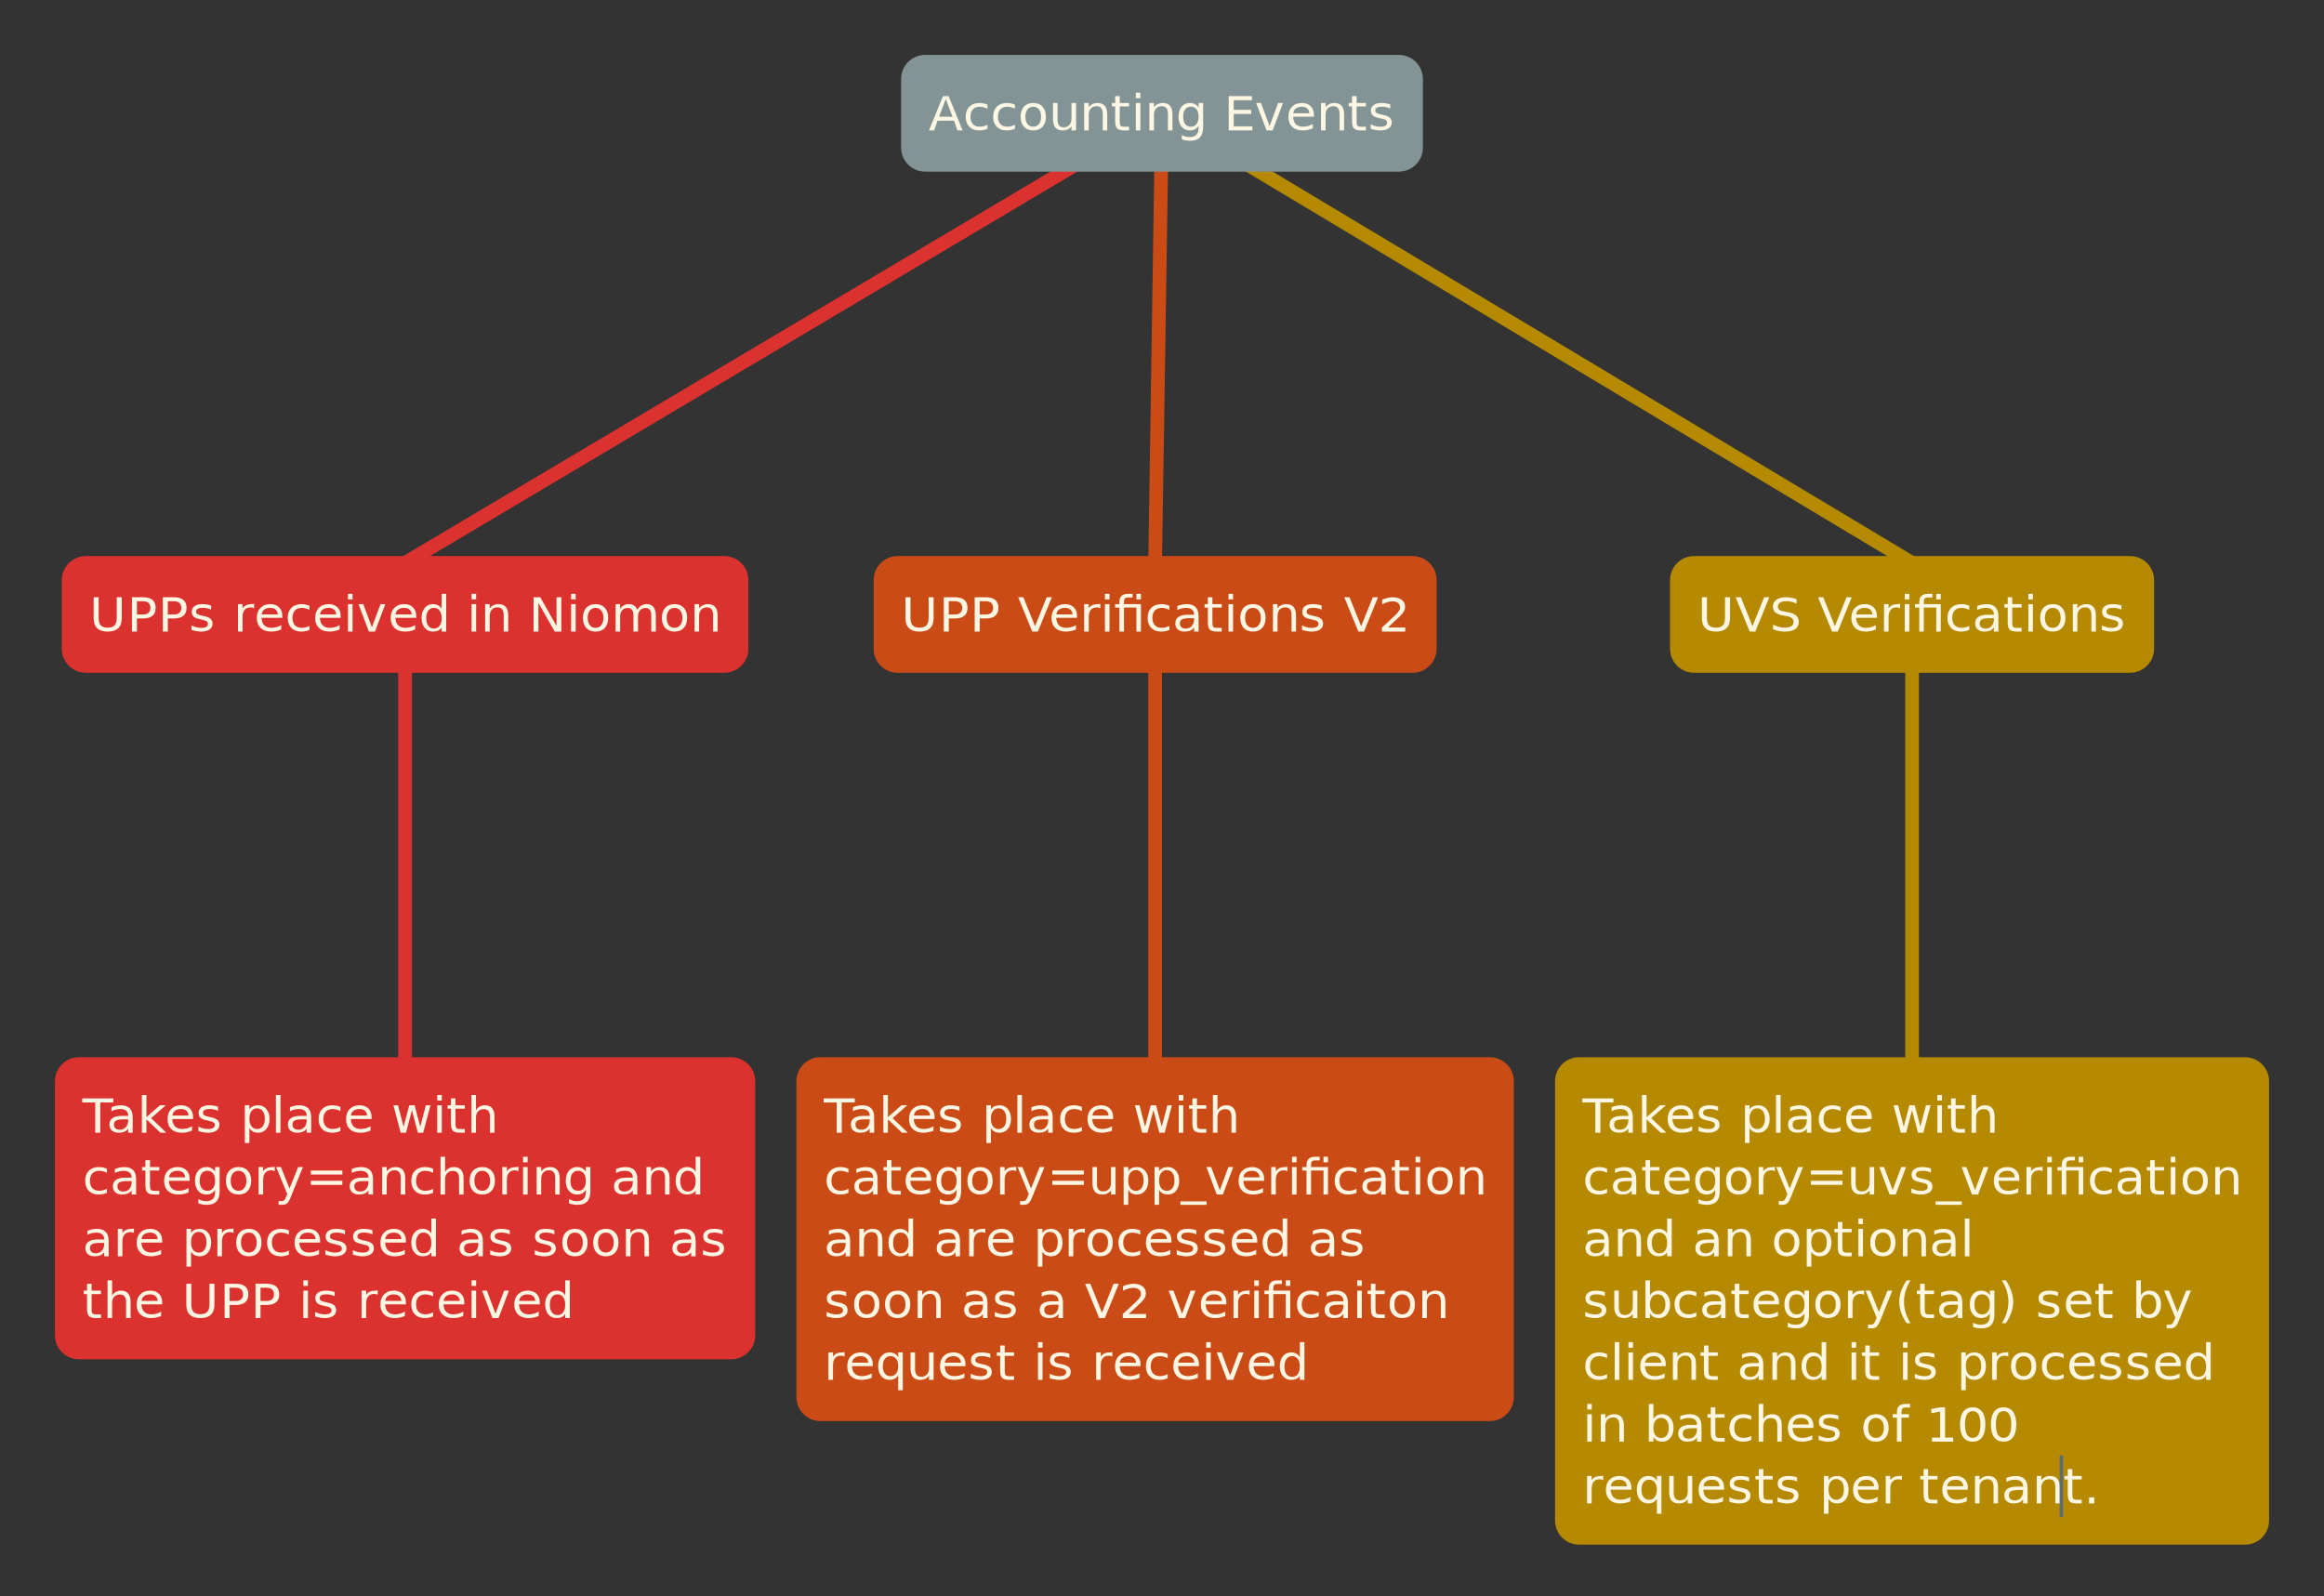 <?xml version="1.0" encoding="UTF-8"?>
<svg xmlns="http://www.w3.org/2000/svg" xmlns:xlink="http://www.w3.org/1999/xlink" width="677pt" height="465pt" viewBox="0 0 677 465" version="1.1">
<rect x="0" y="0" width="677" height="465" fill="#333333" stroke="none"/>
<defs>
<g>
<symbol overflow="visible" id="glyph0-0">
<path style="stroke:none;" d="M 0.953 2.812 L 0.953 -10.125 L 8.062 -10.125 L 8.062 2.812 Z M 1.766 2 L 7.25 2 L 7.25 -9.297 L 1.766 -9.297 Z M 1.766 2 "/>
</symbol>
<symbol overflow="visible" id="glyph0-1">
<path style="stroke:none;" d="M -0.047 -10 L 9 -10 L 9 -8.812 L 5.203 -8.812 L 5.203 0 L 3.75 0 L 3.75 -8.812 L -0.047 -8.812 Z M -0.047 -10 "/>
</symbol>
<symbol overflow="visible" id="glyph0-2">
<path style="stroke:none;" d="M 5.031 -3.906 C 3.969 -3.906 3.227 -3.785 2.812 -3.547 C 2.406 -3.316 2.203 -2.922 2.203 -2.359 C 2.203 -1.898 2.352 -1.535 2.656 -1.266 C 2.969 -1.004 3.391 -0.875 3.922 -0.875 C 4.648 -0.875 5.234 -1.125 5.672 -1.625 C 6.117 -2.133 6.344 -2.801 6.344 -3.625 L 6.344 -3.906 Z M 7.656 -4.453 L 7.656 0 L 6.344 0 L 6.344 -1.188 C 6.039 -0.781 5.664 -0.477 5.219 -0.281 C 4.77 -0.094 4.219 0 3.562 0 C 2.738 0 2.082 -0.211 1.594 -0.641 C 1.113 -1.066 0.875 -1.641 0.875 -2.359 C 0.875 -3.203 1.176 -3.836 1.781 -4.266 C 2.383 -4.691 3.285 -4.906 4.484 -4.906 L 6.344 -4.906 L 6.344 -5.031 C 6.344 -5.625 6.141 -6.082 5.734 -6.406 C 5.336 -6.738 4.781 -6.906 4.062 -6.906 C 3.602 -6.906 3.156 -6.852 2.719 -6.75 C 2.289 -6.645 1.875 -6.484 1.469 -6.266 L 1.469 -7.453 C 1.945 -7.629 2.41 -7.766 2.859 -7.859 C 3.316 -7.953 3.766 -8 4.203 -8 C 5.359 -8 6.223 -7.703 6.797 -7.109 C 7.367 -6.523 7.656 -5.641 7.656 -4.453 Z M 7.656 -4.453 "/>
</symbol>
<symbol overflow="visible" id="glyph0-3">
<path style="stroke:none;" d="M 1.328 -11 L 2.656 -11 L 2.656 -4.547 L 6.594 -8 L 8.281 -8 L 4.016 -4.25 L 8.453 0 L 6.734 0 L 2.656 -3.906 L 2.656 0 L 1.328 0 Z M 1.328 -11 "/>
</symbol>
<symbol overflow="visible" id="glyph0-4">
<path style="stroke:none;" d="M 8.25 -4.562 L 8.25 -4 L 2.188 -4 C 2.238 -3.051 2.508 -2.328 3 -1.828 C 3.488 -1.336 4.172 -1.094 5.047 -1.094 C 5.555 -1.094 6.047 -1.156 6.516 -1.281 C 6.992 -1.414 7.469 -1.613 7.938 -1.875 L 7.938 -0.609 C 7.469 -0.422 6.984 -0.27 6.484 -0.156 C 5.984 -0.051 5.477 0 4.969 0 C 3.688 0 2.672 -0.352 1.922 -1.062 C 1.18 -1.77 0.812 -2.727 0.812 -3.938 C 0.812 -5.188 1.164 -6.176 1.875 -6.906 C 2.582 -7.633 3.539 -8 4.75 -8 C 5.82 -8 6.672 -7.691 7.297 -7.078 C 7.93 -6.461 8.25 -5.625 8.25 -4.562 Z M 6.922 -5 C 6.91 -5.582 6.707 -6.047 6.312 -6.391 C 5.926 -6.734 5.406 -6.906 4.75 -6.906 C 4.02 -6.906 3.43 -6.738 2.984 -6.406 C 2.547 -6.082 2.297 -5.613 2.234 -5 Z M 6.922 -5 "/>
</symbol>
<symbol overflow="visible" id="glyph0-5">
<path style="stroke:none;" d="M 6.5 -7.578 L 6.5 -6.391 C 6.125 -6.566 5.734 -6.695 5.328 -6.781 C 4.93 -6.875 4.52 -6.922 4.094 -6.922 C 3.438 -6.922 2.941 -6.828 2.609 -6.641 C 2.285 -6.453 2.125 -6.164 2.125 -5.781 C 2.125 -5.5 2.238 -5.273 2.469 -5.109 C 2.707 -4.941 3.18 -4.781 3.891 -4.625 L 4.344 -4.531 C 5.281 -4.344 5.941 -4.078 6.328 -3.734 C 6.723 -3.391 6.922 -2.91 6.922 -2.297 C 6.922 -1.586 6.625 -1.023 6.031 -0.609 C 5.445 -0.203 4.641 0 3.609 0 C 3.18 0 2.734 -0.039 2.266 -0.125 C 1.797 -0.207 1.305 -0.328 0.797 -0.484 L 0.797 -1.797 C 1.285 -1.555 1.766 -1.375 2.234 -1.25 C 2.703 -1.133 3.172 -1.078 3.641 -1.078 C 4.266 -1.078 4.742 -1.176 5.078 -1.375 C 5.41 -1.582 5.578 -1.867 5.578 -2.234 C 5.578 -2.566 5.453 -2.82 5.203 -3 C 4.961 -3.188 4.438 -3.359 3.625 -3.516 L 3.172 -3.625 C 2.348 -3.789 1.754 -4.039 1.391 -4.375 C 1.035 -4.719 0.859 -5.18 0.859 -5.766 C 0.859 -6.473 1.125 -7.02 1.656 -7.406 C 2.188 -7.801 2.945 -8 3.938 -8 C 4.414 -8 4.867 -7.961 5.297 -7.891 C 5.734 -7.828 6.133 -7.723 6.5 -7.578 Z M 6.5 -7.578 "/>
</symbol>
<symbol overflow="visible" id="glyph0-6">
<path style="stroke:none;" d=""/>
</symbol>
<symbol overflow="visible" id="glyph0-7">
<path style="stroke:none;" d="M 2.656 -1.375 L 2.656 3 L 1.328 3 L 1.328 -8 L 2.656 -8 L 2.656 -6.812 C 2.938 -7.219 3.285 -7.516 3.703 -7.703 C 4.129 -7.898 4.633 -8 5.219 -8 C 6.195 -8 6.988 -7.629 7.594 -6.891 C 8.207 -6.16 8.516 -5.195 8.516 -4 C 8.516 -2.801 8.207 -1.832 7.594 -1.094 C 6.988 -0.363 6.195 0 5.219 0 C 4.633 0 4.129 -0.109 3.703 -0.328 C 3.285 -0.555 2.938 -0.906 2.656 -1.375 Z M 7.141 -4.094 C 7.141 -5.031 6.941 -5.766 6.547 -6.297 C 6.148 -6.836 5.602 -7.109 4.906 -7.109 C 4.207 -7.109 3.656 -6.836 3.25 -6.297 C 2.852 -5.766 2.656 -5.031 2.656 -4.094 C 2.656 -3.156 2.852 -2.414 3.25 -1.875 C 3.656 -1.344 4.207 -1.078 4.906 -1.078 C 5.602 -1.078 6.148 -1.344 6.547 -1.875 C 6.941 -2.414 7.141 -3.156 7.141 -4.094 Z M 7.141 -4.094 "/>
</symbol>
<symbol overflow="visible" id="glyph0-8">
<path style="stroke:none;" d="M 1.375 -11 L 2.703 -11 L 2.703 0 L 1.375 0 Z M 1.375 -11 "/>
</symbol>
<symbol overflow="visible" id="glyph0-9">
<path style="stroke:none;" d="M 7.156 -7.516 L 7.156 -6.328 C 6.781 -6.516 6.406 -6.656 6.031 -6.75 C 5.656 -6.852 5.281 -6.906 4.906 -6.906 C 4.051 -6.906 3.383 -6.648 2.906 -6.141 C 2.438 -5.629 2.203 -4.914 2.203 -4 C 2.203 -3.082 2.438 -2.367 2.906 -1.859 C 3.383 -1.348 4.051 -1.094 4.906 -1.094 C 5.281 -1.094 5.656 -1.141 6.031 -1.234 C 6.406 -1.328 6.781 -1.473 7.156 -1.672 L 7.156 -0.5 C 6.789 -0.332 6.41 -0.207 6.016 -0.125 C 5.617 -0.039 5.195 0 4.75 0 C 3.539 0 2.582 -0.359 1.875 -1.078 C 1.164 -1.797 0.812 -2.77 0.812 -4 C 0.812 -5.238 1.172 -6.211 1.891 -6.922 C 2.609 -7.641 3.594 -8 4.844 -8 C 5.25 -8 5.645 -7.957 6.031 -7.875 C 6.414 -7.789 6.789 -7.672 7.156 -7.516 Z M 7.156 -7.516 "/>
</symbol>
<symbol overflow="visible" id="glyph0-10">
<path style="stroke:none;" d="M 0.609 -8 L 1.938 -8 L 3.578 -1.75 L 5.219 -8 L 6.781 -8 L 8.422 -1.75 L 10.062 -8 L 11.391 -8 L 9.281 0 L 7.734 0 L 6 -6.562 L 4.266 0 L 2.719 0 Z M 0.609 -8 "/>
</symbol>
<symbol overflow="visible" id="glyph0-11">
<path style="stroke:none;" d="M 1.375 -8 L 2.703 -8 L 2.703 0 L 1.375 0 Z M 1.375 -11 L 2.703 -11 L 2.703 -9.375 L 1.375 -9.375 Z M 1.375 -11 "/>
</symbol>
<symbol overflow="visible" id="glyph0-12">
<path style="stroke:none;" d="M 2.688 -10 L 2.688 -8 L 5.406 -8 L 5.406 -7 L 2.688 -7 L 2.688 -2.625 C 2.688 -1.969 2.773 -1.547 2.953 -1.359 C 3.129 -1.172 3.492 -1.078 4.047 -1.078 L 5.406 -1.078 L 5.406 0 L 4.047 0 C 3.023 0 2.32 -0.188 1.938 -0.562 C 1.551 -0.945 1.359 -1.645 1.359 -2.656 L 1.359 -7 L 0.391 -7 L 0.391 -8 L 1.359 -8 L 1.359 -10 Z M 2.688 -10 "/>
</symbol>
<symbol overflow="visible" id="glyph0-13">
<path style="stroke:none;" d="M 8.047 -4.719 L 8.047 0 L 6.734 0 L 6.734 -4.672 C 6.734 -5.41 6.582 -5.961 6.281 -6.328 C 5.988 -6.691 5.547 -6.875 4.953 -6.875 C 4.242 -6.875 3.68 -6.656 3.266 -6.219 C 2.859 -5.781 2.656 -5.18 2.656 -4.422 L 2.656 0 L 1.328 0 L 1.328 -11 L 2.656 -11 L 2.656 -6.594 C 2.969 -7.062 3.336 -7.41 3.766 -7.641 C 4.191 -7.879 4.688 -8 5.25 -8 C 6.176 -8 6.875 -7.719 7.344 -7.156 C 7.812 -6.602 8.047 -5.789 8.047 -4.719 Z M 8.047 -4.719 "/>
</symbol>
<symbol overflow="visible" id="glyph0-14">
<path style="stroke:none;" d="M 6.656 -4 C 6.656 -4.926 6.457 -5.645 6.062 -6.156 C 5.676 -6.664 5.125 -6.922 4.406 -6.922 C 3.707 -6.922 3.16 -6.664 2.766 -6.156 C 2.367 -5.645 2.172 -4.926 2.172 -4 C 2.172 -3.07 2.367 -2.352 2.766 -1.844 C 3.16 -1.332 3.707 -1.078 4.406 -1.078 C 5.125 -1.078 5.676 -1.332 6.062 -1.844 C 6.457 -2.352 6.656 -3.07 6.656 -4 Z M 7.984 -1.016 C 7.984 0.336 7.676 1.344 7.062 2 C 6.457 2.664 5.531 3 4.281 3 C 3.82 3 3.383 2.961 2.969 2.891 C 2.562 2.828 2.164 2.727 1.781 2.594 L 1.781 1.328 C 2.164 1.547 2.547 1.703 2.922 1.797 C 3.297 1.891 3.68 1.938 4.078 1.938 C 4.941 1.938 5.586 1.711 6.016 1.266 C 6.441 0.828 6.656 0.16 6.656 -0.734 L 6.656 -1.375 C 6.383 -0.914 6.035 -0.57 5.609 -0.344 C 5.191 -0.113 4.688 0 4.094 0 C 3.102 0 2.305 -0.363 1.703 -1.094 C 1.109 -1.82 0.812 -2.789 0.812 -4 C 0.812 -5.207 1.109 -6.176 1.703 -6.906 C 2.305 -7.633 3.102 -8 4.094 -8 C 4.688 -8 5.191 -7.883 5.609 -7.656 C 6.035 -7.426 6.383 -7.082 6.656 -6.625 L 6.656 -8 L 7.984 -8 Z M 7.984 -1.016 "/>
</symbol>
<symbol overflow="visible" id="glyph0-15">
<path style="stroke:none;" d="M 4.484 -6.906 C 3.785 -6.906 3.227 -6.645 2.812 -6.125 C 2.406 -5.602 2.203 -4.895 2.203 -4 C 2.203 -3.102 2.406 -2.395 2.812 -1.875 C 3.219 -1.352 3.773 -1.094 4.484 -1.094 C 5.191 -1.094 5.75 -1.352 6.156 -1.875 C 6.57 -2.395 6.781 -3.102 6.781 -4 C 6.781 -4.895 6.57 -5.602 6.156 -6.125 C 5.75 -6.645 5.191 -6.906 4.484 -6.906 Z M 4.484 -8 C 5.641 -8 6.539 -7.645 7.188 -6.938 C 7.844 -6.227 8.172 -5.25 8.172 -4 C 8.172 -2.758 7.844 -1.781 7.188 -1.062 C 6.539 -0.352 5.641 0 4.484 0 C 3.336 0 2.438 -0.352 1.781 -1.062 C 1.133 -1.781 0.812 -2.758 0.812 -4 C 0.812 -5.25 1.133 -6.227 1.781 -6.938 C 2.438 -7.645 3.336 -8 4.484 -8 Z M 4.484 -8 "/>
</symbol>
<symbol overflow="visible" id="glyph0-16">
<path style="stroke:none;" d="M 6.031 -6.797 C 5.883 -6.879 5.723 -6.941 5.547 -6.984 C 5.367 -7.023 5.176 -7.047 4.969 -7.047 C 4.227 -7.047 3.656 -6.801 3.25 -6.312 C 2.852 -5.832 2.656 -5.133 2.656 -4.219 L 2.656 0 L 1.328 0 L 1.328 -8 L 2.656 -8 L 2.656 -6.781 C 2.938 -7.195 3.297 -7.504 3.734 -7.703 C 4.18 -7.898 4.723 -8 5.359 -8 C 5.453 -8 5.551 -8.004 5.656 -8.016 C 5.77 -8.035 5.895 -8.066 6.031 -8.109 Z M 6.031 -6.797 "/>
</symbol>
<symbol overflow="visible" id="glyph0-17">
<path style="stroke:none;" d="M 4.719 0.703 C 4.344 1.66 3.977 2.281 3.625 2.562 C 3.281 2.852 2.812 3 2.219 3 L 1.156 3 L 1.156 1.922 L 1.938 1.922 C 2.301 1.922 2.582 1.832 2.781 1.656 C 2.977 1.488 3.203 1.086 3.453 0.453 L 3.688 -0.141 L 0.438 -8 L 1.828 -8 L 4.344 -1.75 L 6.844 -8 L 8.25 -8 Z M 4.719 0.703 "/>
</symbol>
<symbol overflow="visible" id="glyph0-18">
<path style="stroke:none;" d="M 1.547 -6.984 L 10.734 -6.984 L 10.734 -5.828 L 1.547 -5.828 Z M 1.547 -4 L 10.734 -4 L 10.734 -2.812 L 1.547 -2.812 Z M 1.547 -4 "/>
</symbol>
<symbol overflow="visible" id="glyph0-19">
<path style="stroke:none;" d="M 8.047 -4.719 L 8.047 0 L 6.734 0 L 6.734 -4.797 C 6.734 -5.555 6.582 -6.125 6.281 -6.5 C 5.988 -6.875 5.547 -7.062 4.953 -7.062 C 4.242 -7.062 3.68 -6.836 3.266 -6.391 C 2.859 -5.941 2.656 -5.328 2.656 -4.547 L 2.656 0 L 1.328 0 L 1.328 -8 L 2.656 -8 L 2.656 -6.766 C 2.969 -7.172 3.336 -7.477 3.766 -7.688 C 4.191 -7.895 4.688 -8 5.25 -8 C 6.176 -8 6.875 -7.719 7.344 -7.156 C 7.812 -6.602 8.047 -5.789 8.047 -4.719 Z M 8.047 -4.719 "/>
</symbol>
<symbol overflow="visible" id="glyph0-20">
<path style="stroke:none;" d="M 6.656 -6.625 L 6.656 -11 L 7.984 -11 L 7.984 0 L 6.656 0 L 6.656 -1.172 C 6.383 -0.773 6.035 -0.477 5.609 -0.281 C 5.191 -0.094 4.688 0 4.094 0 C 3.125 0 2.332 -0.363 1.719 -1.094 C 1.113 -1.832 0.812 -2.801 0.812 -4 C 0.812 -5.195 1.113 -6.16 1.719 -6.891 C 2.332 -7.629 3.125 -8 4.094 -8 C 4.688 -8 5.191 -7.883 5.609 -7.656 C 6.035 -7.438 6.383 -7.094 6.656 -6.625 Z M 2.172 -3.891 C 2.172 -2.953 2.367 -2.211 2.766 -1.672 C 3.16 -1.141 3.707 -0.875 4.406 -0.875 C 5.102 -0.875 5.648 -1.141 6.047 -1.672 C 6.453 -2.211 6.656 -2.953 6.656 -3.891 C 6.656 -4.836 6.453 -5.578 6.047 -6.109 C 5.648 -6.648 5.102 -6.922 4.406 -6.922 C 3.707 -6.922 3.16 -6.648 2.766 -6.109 C 2.367 -5.578 2.172 -4.836 2.172 -3.891 Z M 2.172 -3.891 "/>
</symbol>
<symbol overflow="visible" id="glyph0-21">
<path style="stroke:none;" d="M 1.281 -10 L 2.734 -10 L 2.734 -4.094 C 2.734 -3.039 2.938 -2.285 3.344 -1.828 C 3.758 -1.367 4.438 -1.141 5.375 -1.141 C 6.301 -1.141 6.973 -1.367 7.391 -1.828 C 7.805 -2.285 8.016 -3.039 8.016 -4.094 L 8.016 -10 L 9.469 -10 L 9.469 -3.875 C 9.469 -2.594 9.117 -1.625 8.422 -0.969 C 7.734 -0.32 6.719 0 5.375 0 C 4.02 0 3 -0.32 2.312 -0.969 C 1.625 -1.625 1.281 -2.594 1.281 -3.875 Z M 1.281 -10 "/>
</symbol>
<symbol overflow="visible" id="glyph0-22">
<path style="stroke:none;" d="M 2.891 -8.844 L 2.891 -4.984 L 4.703 -4.984 C 5.379 -4.984 5.898 -5.148 6.266 -5.484 C 6.629 -5.816 6.812 -6.297 6.812 -6.922 C 6.812 -7.535 6.629 -8.008 6.266 -8.344 C 5.898 -8.676 5.379 -8.844 4.703 -8.844 Z M 1.438 -10 L 4.703 -10 C 5.898 -10 6.805 -9.738 7.422 -9.219 C 8.035 -8.695 8.344 -7.926 8.344 -6.906 C 8.344 -5.895 8.035 -5.129 7.422 -4.609 C 6.805 -4.086 5.898 -3.828 4.703 -3.828 L 2.891 -3.828 L 2.891 0 L 1.438 0 Z M 1.438 -10 "/>
</symbol>
<symbol overflow="visible" id="glyph0-23">
<path style="stroke:none;" d="M 0.438 -8 L 1.828 -8 L 4.344 -1.281 L 6.844 -8 L 8.25 -8 L 5.234 0 L 3.453 0 Z M 0.438 -8 "/>
</symbol>
<symbol overflow="visible" id="glyph0-24">
<path style="stroke:none;" d="M 1.438 -10 L 3.391 -10 L 8.125 -1.641 L 8.125 -10 L 9.531 -10 L 9.531 0 L 7.594 0 L 2.844 -8.359 L 2.844 0 L 1.438 0 Z M 1.438 -10 "/>
</symbol>
<symbol overflow="visible" id="glyph0-25">
<path style="stroke:none;" d="M 7.625 -6.312 C 7.957 -6.883 8.352 -7.305 8.812 -7.578 C 9.27 -7.859 9.812 -8 10.438 -8 C 11.27 -8 11.91 -7.711 12.359 -7.141 C 12.816 -6.578 13.047 -5.77 13.047 -4.719 L 13.047 0 L 11.719 0 L 11.719 -4.672 C 11.719 -5.422 11.582 -5.973 11.312 -6.328 C 11.039 -6.691 10.625 -6.875 10.062 -6.875 C 9.383 -6.875 8.848 -6.656 8.453 -6.219 C 8.055 -5.781 7.859 -5.18 7.859 -4.422 L 7.859 0 L 6.531 0 L 6.531 -4.672 C 6.531 -5.422 6.391 -5.973 6.109 -6.328 C 5.836 -6.691 5.422 -6.875 4.859 -6.875 C 4.18 -6.875 3.645 -6.648 3.25 -6.203 C 2.852 -5.766 2.656 -5.172 2.656 -4.422 L 2.656 0 L 1.328 0 L 1.328 -8 L 2.656 -8 L 2.656 -6.594 C 2.957 -7.07 3.316 -7.426 3.734 -7.656 C 4.16 -7.883 4.66 -8 5.234 -8 C 5.816 -8 6.312 -7.852 6.719 -7.562 C 7.133 -7.281 7.438 -6.863 7.625 -6.312 Z M 7.625 -6.312 "/>
</symbol>
<symbol overflow="visible" id="glyph0-26">
<path style="stroke:none;" d="M 1.25 -3.281 L 1.25 -8 L 2.562 -8 L 2.562 -3.188 C 2.562 -2.426 2.707 -1.852 3 -1.469 C 3.301 -1.094 3.75 -0.906 4.344 -0.906 C 5.051 -0.906 5.609 -1.129 6.016 -1.578 C 6.43 -2.035 6.641 -2.656 6.641 -3.438 L 6.641 -8 L 7.969 -8 L 7.969 0 L 6.641 0 L 6.641 -1.203 C 6.328 -0.797 5.957 -0.492 5.531 -0.297 C 5.113 -0.098 4.625 0 4.062 0 C 3.133 0 2.43 -0.273 1.953 -0.828 C 1.484 -1.391 1.25 -2.207 1.25 -3.281 Z M 4.562 -8 Z M 4.562 -8 "/>
</symbol>
<symbol overflow="visible" id="glyph0-27">
<path style="stroke:none;" d="M 7.484 2 L 7.484 3 L -0.141 3 L -0.141 2 Z M 7.484 2 "/>
</symbol>
<symbol overflow="visible" id="glyph0-28">
<path style="stroke:none;" d="M 7.859 -8 L 7.859 0 L 6.547 0 L 6.547 -7 L 2.922 -7 L 2.922 0 L 1.594 0 L 1.594 -7 L 0.344 -7 L 0.344 -8 L 1.594 -8 L 1.594 -8.547 C 1.594 -9.379 1.801 -9.992 2.219 -10.391 C 2.633 -10.797 3.27 -11 4.125 -11 L 5.438 -11 L 5.438 -9.938 L 4.188 -9.938 C 3.707 -9.938 3.375 -9.844 3.188 -9.656 C 3.008 -9.477 2.922 -9.148 2.922 -8.672 L 2.922 -8 Z M 6.547 -11 L 7.859 -11 L 7.859 -9.375 L 6.547 -9.375 Z M 6.547 -11 "/>
</symbol>
<symbol overflow="visible" id="glyph0-29">
<path style="stroke:none;" d="M 4.203 0 L 0.109 -10 L 1.625 -10 L 5.016 -1.578 L 8.406 -10 L 9.922 -10 L 5.844 0 Z M 4.203 0 "/>
</symbol>
<symbol overflow="visible" id="glyph0-30">
<path style="stroke:none;" d="M 2.812 -1.188 L 7.859 -1.188 L 7.859 0 L 1.078 0 L 1.078 -1.188 C 1.629 -1.695 2.379 -2.383 3.328 -3.25 C 4.273 -4.113 4.867 -4.672 5.109 -4.922 C 5.566 -5.391 5.891 -5.785 6.078 -6.109 C 6.266 -6.441 6.359 -6.766 6.359 -7.078 C 6.359 -7.598 6.156 -8.016 5.75 -8.328 C 5.352 -8.648 4.836 -8.812 4.203 -8.812 C 3.742 -8.812 3.258 -8.738 2.75 -8.594 C 2.25 -8.457 1.711 -8.242 1.141 -7.953 L 1.141 -9.312 C 1.723 -9.539 2.266 -9.711 2.766 -9.828 C 3.273 -9.941 3.742 -10 4.172 -10 C 5.273 -10 6.156 -9.75 6.812 -9.25 C 7.477 -8.75 7.812 -8.07 7.812 -7.219 C 7.812 -6.82 7.727 -6.441 7.562 -6.078 C 7.395 -5.723 7.094 -5.301 6.656 -4.812 C 6.539 -4.688 6.16 -4.32 5.516 -3.719 C 4.879 -3.113 3.977 -2.27 2.812 -1.188 Z M 2.812 -1.188 "/>
</symbol>
<symbol overflow="visible" id="glyph0-31">
<path style="stroke:none;" d="M 2.172 -4 C 2.172 -3.094 2.367 -2.379 2.766 -1.859 C 3.16 -1.336 3.707 -1.078 4.406 -1.078 C 5.102 -1.078 5.648 -1.336 6.047 -1.859 C 6.453 -2.379 6.656 -3.094 6.656 -4 C 6.656 -4.906 6.453 -5.617 6.047 -6.141 C 5.648 -6.66 5.102 -6.922 4.406 -6.922 C 3.707 -6.922 3.16 -6.66 2.766 -6.141 C 2.367 -5.617 2.172 -4.906 2.172 -4 Z M 6.656 -1.375 C 6.383 -0.906 6.035 -0.555 5.609 -0.328 C 5.191 -0.109 4.688 0 4.094 0 C 3.125 0 2.332 -0.363 1.719 -1.094 C 1.113 -1.832 0.812 -2.801 0.812 -4 C 0.812 -5.195 1.113 -6.16 1.719 -6.891 C 2.332 -7.629 3.125 -8 4.094 -8 C 4.688 -8 5.191 -7.883 5.609 -7.656 C 6.035 -7.438 6.383 -7.094 6.656 -6.625 L 6.656 -8 L 7.984 -8 L 7.984 3 L 6.656 3 Z M 6.656 -1.375 "/>
</symbol>
<symbol overflow="visible" id="glyph0-32">
<path style="stroke:none;" d="M 7.859 -9.469 L 7.859 -8.172 C 7.305 -8.398 6.785 -8.57 6.297 -8.688 C 5.805 -8.801 5.336 -8.859 4.891 -8.859 C 4.098 -8.859 3.488 -8.723 3.062 -8.453 C 2.633 -8.18 2.422 -7.789 2.422 -7.281 C 2.422 -6.863 2.562 -6.547 2.844 -6.328 C 3.133 -6.109 3.676 -5.938 4.469 -5.812 L 5.344 -5.641 C 6.414 -5.461 7.207 -5.141 7.719 -4.672 C 8.238 -4.211 8.5 -3.598 8.5 -2.828 C 8.5 -1.898 8.148 -1.195 7.453 -0.719 C 6.754 -0.238 5.738 0 4.406 0 C 3.895 0 3.352 -0.051 2.781 -0.156 C 2.207 -0.27 1.617 -0.438 1.016 -0.656 L 1.016 -2.016 C 1.598 -1.723 2.172 -1.504 2.734 -1.359 C 3.297 -1.211 3.852 -1.141 4.406 -1.141 C 5.227 -1.141 5.863 -1.285 6.312 -1.578 C 6.758 -1.867 6.984 -2.281 6.984 -2.812 C 6.984 -3.281 6.82 -3.648 6.5 -3.922 C 6.176 -4.191 5.648 -4.391 4.922 -4.516 L 4.031 -4.672 C 2.957 -4.859 2.176 -5.156 1.688 -5.562 C 1.207 -5.977 0.969 -6.551 0.969 -7.281 C 0.969 -8.125 1.301 -8.785 1.969 -9.266 C 2.633 -9.754 3.551 -10 4.719 -10 C 5.219 -10 5.727 -9.953 6.25 -9.859 C 6.77 -9.773 7.305 -9.645 7.859 -9.469 Z M 7.859 -9.469 "/>
</symbol>
<symbol overflow="visible" id="glyph0-33">
<path style="stroke:none;" d="M 5.016 -9.156 L 3.047 -3.984 L 6.984 -3.984 Z M 4.203 -10 L 5.844 -10 L 9.922 0 L 8.406 0 L 7.438 -2.828 L 2.609 -2.828 L 1.641 0 L 0.109 0 Z M 4.203 -10 "/>
</symbol>
<symbol overflow="visible" id="glyph0-34">
<path style="stroke:none;" d="M 1.438 -10 L 8.203 -10 L 8.203 -8.812 L 2.891 -8.812 L 2.891 -6 L 7.984 -6 L 7.984 -4.812 L 2.891 -4.812 L 2.891 -1.188 L 8.328 -1.188 L 8.328 0 L 1.438 0 Z M 1.438 -10 "/>
</symbol>
<symbol overflow="visible" id="glyph0-35">
<path style="stroke:none;" d="M 7.141 -4 C 7.141 -4.906 6.941 -5.617 6.547 -6.141 C 6.148 -6.66 5.602 -6.922 4.906 -6.922 C 4.207 -6.922 3.656 -6.66 3.25 -6.141 C 2.852 -5.617 2.656 -4.906 2.656 -4 C 2.656 -3.094 2.852 -2.379 3.25 -1.859 C 3.656 -1.336 4.207 -1.078 4.906 -1.078 C 5.602 -1.078 6.148 -1.336 6.547 -1.859 C 6.941 -2.379 7.141 -3.094 7.141 -4 Z M 2.656 -6.625 C 2.938 -7.094 3.285 -7.438 3.703 -7.656 C 4.129 -7.883 4.633 -8 5.219 -8 C 6.195 -8 6.988 -7.629 7.594 -6.891 C 8.207 -6.16 8.516 -5.195 8.516 -4 C 8.516 -2.801 8.207 -1.832 7.594 -1.094 C 6.988 -0.363 6.195 0 5.219 0 C 4.633 0 4.129 -0.109 3.703 -0.328 C 3.285 -0.555 2.938 -0.906 2.656 -1.375 L 2.656 0 L 1.328 0 L 1.328 -11 L 2.656 -11 Z M 2.656 -6.625 "/>
</symbol>
<symbol overflow="visible" id="glyph0-36">
<path style="stroke:none;" d="M 4.547 -11 C 3.91 -9.945 3.438 -8.906 3.125 -7.875 C 2.812 -6.844 2.656 -5.801 2.656 -4.75 C 2.656 -3.695 2.812 -2.648 3.125 -1.609 C 3.438 -0.578 3.91 0.457 4.547 1.5 L 3.406 1.5 C 2.688 0.438 2.148 -0.613 1.797 -1.656 C 1.441 -2.695 1.266 -3.727 1.266 -4.75 C 1.266 -5.758 1.441 -6.781 1.797 -7.812 C 2.148 -8.852 2.688 -9.914 3.406 -11 Z M 4.547 -11 "/>
</symbol>
<symbol overflow="visible" id="glyph0-37">
<path style="stroke:none;" d="M 1.172 -11 L 2.328 -11 C 3.035 -9.914 3.566 -8.852 3.922 -7.812 C 4.285 -6.781 4.469 -5.758 4.469 -4.75 C 4.469 -3.727 4.285 -2.695 3.922 -1.656 C 3.566 -0.613 3.035 0.438 2.328 1.5 L 1.172 1.5 C 1.805 0.457 2.281 -0.578 2.594 -1.609 C 2.906 -2.648 3.062 -3.695 3.062 -4.75 C 3.062 -5.801 2.906 -6.844 2.594 -7.875 C 2.281 -8.906 1.805 -9.945 1.172 -11 Z M 1.172 -11 "/>
</symbol>
<symbol overflow="visible" id="glyph0-38">
<path style="stroke:none;" d="M 5.438 -11 L 5.438 -9.938 L 4.188 -9.938 C 3.707 -9.938 3.375 -9.844 3.188 -9.656 C 3.008 -9.477 2.922 -9.148 2.922 -8.672 L 2.922 -8 L 5.094 -8 L 5.094 -7 L 2.922 -7 L 2.922 0 L 1.594 0 L 1.594 -7 L 0.344 -7 L 0.344 -8 L 1.594 -8 L 1.594 -8.547 C 1.594 -9.398 1.801 -10.02 2.219 -10.406 C 2.633 -10.801 3.297 -11 4.203 -11 Z M 5.438 -11 "/>
</symbol>
<symbol overflow="visible" id="glyph0-39">
<path style="stroke:none;" d="M 1.812 -1.188 L 4.188 -1.188 L 4.188 -8.781 L 1.609 -8.297 L 1.609 -9.516 L 4.172 -10 L 5.609 -10 L 5.609 -1.188 L 7.984 -1.188 L 7.984 0 L 1.812 0 Z M 1.812 -1.188 "/>
</symbol>
<symbol overflow="visible" id="glyph0-40">
<path style="stroke:none;" d="M 4.656 -8.891 C 3.914 -8.891 3.359 -8.566 2.984 -7.922 C 2.609 -7.273 2.422 -6.301 2.422 -5 C 2.422 -3.695 2.609 -2.723 2.984 -2.078 C 3.359 -1.43 3.914 -1.109 4.656 -1.109 C 5.406 -1.109 5.969 -1.43 6.344 -2.078 C 6.719 -2.723 6.906 -3.695 6.906 -5 C 6.906 -6.301 6.719 -7.273 6.344 -7.922 C 5.969 -8.566 5.406 -8.891 4.656 -8.891 Z M 4.656 -10 C 5.863 -10 6.781 -9.57 7.406 -8.719 C 8.039 -7.863 8.359 -6.625 8.359 -5 C 8.359 -3.375 8.039 -2.133 7.406 -1.281 C 6.781 -0.426 5.863 0 4.656 0 C 3.457 0 2.539 -0.426 1.906 -1.281 C 1.281 -2.133 0.969 -3.375 0.969 -5 C 0.969 -6.625 1.281 -7.863 1.906 -8.719 C 2.539 -9.57 3.457 -10 4.656 -10 Z M 4.656 -10 "/>
</symbol>
<symbol overflow="visible" id="glyph0-41">
<path style="stroke:none;" d="M 1.562 -1.766 L 3.078 -1.766 L 3.078 0 L 1.562 0 Z M 1.562 -1.766 "/>
</symbol>
</g>
</defs>
<g id="surface112986">
<path style="fill:none;stroke-width:4;stroke-linecap:round;stroke-linejoin:miter;stroke:rgb(86.275%,19.608%,18.431%);stroke-opacity:1;stroke-miterlimit:10;" d="M 446.253 132.891 L 225.753 263.891 " transform="matrix(1,0,0,1,-107.753,-99.891)"/>
<path style="fill:none;stroke-width:4;stroke-linecap:round;stroke-linejoin:miter;stroke:rgb(86.275%,19.608%,18.431%);stroke-opacity:1;stroke-miterlimit:10;" d="M 225.753 293.891 L 225.753 409.891 " transform="matrix(1,0,0,1,-107.753,-99.891)"/>
<path style="fill-rule:nonzero;fill:rgb(86.275%,19.608%,18.431%);fill-opacity:1;stroke-width:4;stroke-linecap:round;stroke-linejoin:miter;stroke:rgb(86.275%,19.608%,18.431%);stroke-opacity:1;stroke-miterlimit:10;" d="M 130.753 409.891 L 320.753 409.891 C 323.515 409.891 325.753 412.129 325.753 414.891 L 325.753 488.891 C 325.753 491.653 323.515 493.891 320.753 493.891 L 130.753 493.891 C 127.992 493.891 125.753 491.653 125.753 488.891 L 125.753 414.891 C 125.753 412.129 127.992 409.891 130.753 409.891 Z M 130.753 409.891 " transform="matrix(1,0,0,1,-107.753,-99.891)"/>
<g style="fill:rgb(99.216%,96.471%,89.02%);fill-opacity:1;">
  <use xlink:href="#glyph0-1" x="24" y="330"/>
  <use xlink:href="#glyph0-2" x="31" y="330"/>
  <use xlink:href="#glyph0-3" x="40" y="330"/>
  <use xlink:href="#glyph0-4" x="48" y="330"/>
  <use xlink:href="#glyph0-5" x="57" y="330"/>
  <use xlink:href="#glyph0-6" x="65" y="330"/>
  <use xlink:href="#glyph0-7" x="70" y="330"/>
  <use xlink:href="#glyph0-8" x="79" y="330"/>
  <use xlink:href="#glyph0-2" x="83" y="330"/>
  <use xlink:href="#glyph0-9" x="92" y="330"/>
  <use xlink:href="#glyph0-4" x="100" y="330"/>
  <use xlink:href="#glyph0-6" x="109" y="330"/>
  <use xlink:href="#glyph0-10" x="114" y="330"/>
  <use xlink:href="#glyph0-11" x="126" y="330"/>
  <use xlink:href="#glyph0-12" x="130" y="330"/>
  <use xlink:href="#glyph0-13" x="136" y="330"/>
</g>
<g style="fill:rgb(99.216%,96.471%,89.02%);fill-opacity:1;">
  <use xlink:href="#glyph0-9" x="24" y="348"/>
  <use xlink:href="#glyph0-2" x="32" y="348"/>
  <use xlink:href="#glyph0-12" x="41" y="348"/>
  <use xlink:href="#glyph0-4" x="47" y="348"/>
  <use xlink:href="#glyph0-14" x="56" y="348"/>
  <use xlink:href="#glyph0-15" x="65" y="348"/>
  <use xlink:href="#glyph0-16" x="74" y="348"/>
  <use xlink:href="#glyph0-17" x="80" y="348"/>
  <use xlink:href="#glyph0-18" x="89" y="348"/>
  <use xlink:href="#glyph0-2" x="101" y="348"/>
  <use xlink:href="#glyph0-19" x="110" y="348"/>
  <use xlink:href="#glyph0-9" x="119" y="348"/>
  <use xlink:href="#glyph0-13" x="127" y="348"/>
  <use xlink:href="#glyph0-15" x="136" y="348"/>
  <use xlink:href="#glyph0-16" x="145" y="348"/>
  <use xlink:href="#glyph0-11" x="151" y="348"/>
  <use xlink:href="#glyph0-19" x="155" y="348"/>
  <use xlink:href="#glyph0-14" x="164" y="348"/>
  <use xlink:href="#glyph0-6" x="173" y="348"/>
  <use xlink:href="#glyph0-2" x="178" y="348"/>
  <use xlink:href="#glyph0-19" x="187" y="348"/>
  <use xlink:href="#glyph0-20" x="196" y="348"/>
</g>
<g style="fill:rgb(99.216%,96.471%,89.02%);fill-opacity:1;">
  <use xlink:href="#glyph0-2" x="24" y="366"/>
  <use xlink:href="#glyph0-16" x="33" y="366"/>
  <use xlink:href="#glyph0-4" x="39" y="366"/>
  <use xlink:href="#glyph0-6" x="48" y="366"/>
  <use xlink:href="#glyph0-7" x="53" y="366"/>
  <use xlink:href="#glyph0-16" x="62" y="366"/>
  <use xlink:href="#glyph0-15" x="68" y="366"/>
  <use xlink:href="#glyph0-9" x="77" y="366"/>
  <use xlink:href="#glyph0-4" x="85" y="366"/>
  <use xlink:href="#glyph0-5" x="94" y="366"/>
  <use xlink:href="#glyph0-5" x="102" y="366"/>
  <use xlink:href="#glyph0-4" x="110" y="366"/>
  <use xlink:href="#glyph0-20" x="119" y="366"/>
  <use xlink:href="#glyph0-6" x="128" y="366"/>
  <use xlink:href="#glyph0-2" x="133" y="366"/>
  <use xlink:href="#glyph0-5" x="142" y="366"/>
  <use xlink:href="#glyph0-6" x="150" y="366"/>
  <use xlink:href="#glyph0-5" x="155" y="366"/>
  <use xlink:href="#glyph0-15" x="163" y="366"/>
  <use xlink:href="#glyph0-15" x="172" y="366"/>
  <use xlink:href="#glyph0-19" x="181" y="366"/>
  <use xlink:href="#glyph0-6" x="190" y="366"/>
  <use xlink:href="#glyph0-2" x="195" y="366"/>
  <use xlink:href="#glyph0-5" x="204" y="366"/>
</g>
<g style="fill:rgb(99.216%,96.471%,89.02%);fill-opacity:1;">
  <use xlink:href="#glyph0-12" x="24" y="384"/>
  <use xlink:href="#glyph0-13" x="30" y="384"/>
  <use xlink:href="#glyph0-4" x="39" y="384"/>
  <use xlink:href="#glyph0-6" x="48" y="384"/>
  <use xlink:href="#glyph0-21" x="53" y="384"/>
  <use xlink:href="#glyph0-22" x="64" y="384"/>
  <use xlink:href="#glyph0-22" x="73" y="384"/>
  <use xlink:href="#glyph0-6" x="82" y="384"/>
  <use xlink:href="#glyph0-11" x="87" y="384"/>
  <use xlink:href="#glyph0-5" x="91" y="384"/>
  <use xlink:href="#glyph0-6" x="99" y="384"/>
  <use xlink:href="#glyph0-16" x="104" y="384"/>
  <use xlink:href="#glyph0-4" x="110" y="384"/>
  <use xlink:href="#glyph0-9" x="119" y="384"/>
  <use xlink:href="#glyph0-4" x="127" y="384"/>
  <use xlink:href="#glyph0-11" x="136" y="384"/>
  <use xlink:href="#glyph0-23" x="140" y="384"/>
  <use xlink:href="#glyph0-4" x="149" y="384"/>
  <use xlink:href="#glyph0-20" x="158" y="384"/>
</g>
<path style="fill-rule:nonzero;fill:rgb(86.275%,19.608%,18.431%);fill-opacity:1;stroke-width:4;stroke-linecap:round;stroke-linejoin:miter;stroke:rgb(86.275%,19.608%,18.431%);stroke-opacity:1;stroke-miterlimit:10;" d="M 132.753 263.891 L 318.753 263.891 C 321.515 263.891 323.753 266.129 323.753 268.891 L 323.753 288.891 C 323.753 291.653 321.515 293.891 318.753 293.891 L 132.753 293.891 C 129.992 293.891 127.753 291.653 127.753 288.891 L 127.753 268.891 C 127.753 266.129 129.992 263.891 132.753 263.891 Z M 132.753 263.891 " transform="matrix(1,0,0,1,-107.753,-99.891)"/>
<g style="fill:rgb(99.216%,96.471%,89.02%);fill-opacity:1;">
  <use xlink:href="#glyph0-21" x="26" y="184"/>
  <use xlink:href="#glyph0-22" x="37" y="184"/>
  <use xlink:href="#glyph0-22" x="46" y="184"/>
  <use xlink:href="#glyph0-5" x="55" y="184"/>
  <use xlink:href="#glyph0-6" x="63" y="184"/>
  <use xlink:href="#glyph0-16" x="68" y="184"/>
  <use xlink:href="#glyph0-4" x="74" y="184"/>
  <use xlink:href="#glyph0-9" x="83" y="184"/>
  <use xlink:href="#glyph0-4" x="91" y="184"/>
  <use xlink:href="#glyph0-11" x="100" y="184"/>
  <use xlink:href="#glyph0-23" x="104" y="184"/>
  <use xlink:href="#glyph0-4" x="113" y="184"/>
  <use xlink:href="#glyph0-20" x="122" y="184"/>
  <use xlink:href="#glyph0-6" x="131" y="184"/>
  <use xlink:href="#glyph0-11" x="136" y="184"/>
  <use xlink:href="#glyph0-19" x="140" y="184"/>
  <use xlink:href="#glyph0-6" x="149" y="184"/>
  <use xlink:href="#glyph0-24" x="154" y="184"/>
  <use xlink:href="#glyph0-11" x="165" y="184"/>
  <use xlink:href="#glyph0-15" x="169" y="184"/>
  <use xlink:href="#glyph0-25" x="178" y="184"/>
  <use xlink:href="#glyph0-15" x="192" y="184"/>
  <use xlink:href="#glyph0-19" x="201" y="184"/>
</g>
<path style="fill:none;stroke-width:4;stroke-linecap:round;stroke-linejoin:miter;stroke:rgb(79.608%,29.412%,8.627%);stroke-opacity:1;stroke-miterlimit:10;" d="M 446.253 132.891 L 444.253 263.891 " transform="matrix(1,0,0,1,-107.753,-99.891)"/>
<path style="fill:none;stroke-width:4;stroke-linecap:round;stroke-linejoin:miter;stroke:rgb(79.608%,29.412%,8.627%);stroke-opacity:1;stroke-miterlimit:10;" d="M 444.253 293.891 L 444.253 409.891 " transform="matrix(1,0,0,1,-107.753,-99.891)"/>
<path style="fill-rule:nonzero;fill:rgb(79.608%,29.412%,8.627%);fill-opacity:1;stroke-width:4;stroke-linecap:round;stroke-linejoin:miter;stroke:rgb(79.608%,29.412%,8.627%);stroke-opacity:1;stroke-miterlimit:10;" d="M 346.753 409.891 L 541.753 409.891 C 544.515 409.891 546.753 412.129 546.753 414.891 L 546.753 506.891 C 546.753 509.653 544.515 511.891 541.753 511.891 L 346.753 511.891 C 343.992 511.891 341.753 509.653 341.753 506.891 L 341.753 414.891 C 341.753 412.129 343.992 409.891 346.753 409.891 Z M 346.753 409.891 " transform="matrix(1,0,0,1,-107.753,-99.891)"/>
<g style="fill:rgb(99.216%,96.471%,89.02%);fill-opacity:1;">
  <use xlink:href="#glyph0-1" x="240" y="330"/>
  <use xlink:href="#glyph0-2" x="247" y="330"/>
  <use xlink:href="#glyph0-3" x="256" y="330"/>
  <use xlink:href="#glyph0-4" x="264" y="330"/>
  <use xlink:href="#glyph0-5" x="273" y="330"/>
  <use xlink:href="#glyph0-6" x="281" y="330"/>
  <use xlink:href="#glyph0-7" x="286" y="330"/>
  <use xlink:href="#glyph0-8" x="295" y="330"/>
  <use xlink:href="#glyph0-2" x="299" y="330"/>
  <use xlink:href="#glyph0-9" x="308" y="330"/>
  <use xlink:href="#glyph0-4" x="316" y="330"/>
  <use xlink:href="#glyph0-6" x="325" y="330"/>
  <use xlink:href="#glyph0-10" x="330" y="330"/>
  <use xlink:href="#glyph0-11" x="342" y="330"/>
  <use xlink:href="#glyph0-12" x="346" y="330"/>
  <use xlink:href="#glyph0-13" x="352" y="330"/>
</g>
<g style="fill:rgb(99.216%,96.471%,89.02%);fill-opacity:1;">
  <use xlink:href="#glyph0-9" x="240" y="348"/>
  <use xlink:href="#glyph0-2" x="248" y="348"/>
  <use xlink:href="#glyph0-12" x="257" y="348"/>
  <use xlink:href="#glyph0-4" x="263" y="348"/>
  <use xlink:href="#glyph0-14" x="272" y="348"/>
  <use xlink:href="#glyph0-15" x="281" y="348"/>
  <use xlink:href="#glyph0-16" x="290" y="348"/>
  <use xlink:href="#glyph0-17" x="296" y="348"/>
  <use xlink:href="#glyph0-18" x="305" y="348"/>
  <use xlink:href="#glyph0-26" x="317" y="348"/>
  <use xlink:href="#glyph0-7" x="326" y="348"/>
  <use xlink:href="#glyph0-7" x="335" y="348"/>
  <use xlink:href="#glyph0-27" x="344" y="348"/>
  <use xlink:href="#glyph0-23" x="351" y="348"/>
  <use xlink:href="#glyph0-4" x="360" y="348"/>
  <use xlink:href="#glyph0-16" x="369" y="348"/>
  <use xlink:href="#glyph0-11" x="375" y="348"/>
  <use xlink:href="#glyph0-28" x="379" y="348"/>
  <use xlink:href="#glyph0-9" x="388" y="348"/>
  <use xlink:href="#glyph0-2" x="396" y="348"/>
  <use xlink:href="#glyph0-12" x="405" y="348"/>
  <use xlink:href="#glyph0-11" x="411" y="348"/>
  <use xlink:href="#glyph0-15" x="415" y="348"/>
  <use xlink:href="#glyph0-19" x="424" y="348"/>
</g>
<g style="fill:rgb(99.216%,96.471%,89.02%);fill-opacity:1;">
  <use xlink:href="#glyph0-2" x="240" y="366"/>
  <use xlink:href="#glyph0-19" x="249" y="366"/>
  <use xlink:href="#glyph0-20" x="258" y="366"/>
  <use xlink:href="#glyph0-6" x="267" y="366"/>
  <use xlink:href="#glyph0-2" x="272" y="366"/>
  <use xlink:href="#glyph0-16" x="281" y="366"/>
  <use xlink:href="#glyph0-4" x="287" y="366"/>
  <use xlink:href="#glyph0-6" x="296" y="366"/>
  <use xlink:href="#glyph0-7" x="301" y="366"/>
  <use xlink:href="#glyph0-16" x="310" y="366"/>
  <use xlink:href="#glyph0-15" x="316" y="366"/>
  <use xlink:href="#glyph0-9" x="325" y="366"/>
  <use xlink:href="#glyph0-4" x="333" y="366"/>
  <use xlink:href="#glyph0-5" x="342" y="366"/>
  <use xlink:href="#glyph0-5" x="350" y="366"/>
  <use xlink:href="#glyph0-4" x="358" y="366"/>
  <use xlink:href="#glyph0-20" x="367" y="366"/>
  <use xlink:href="#glyph0-6" x="376" y="366"/>
  <use xlink:href="#glyph0-2" x="381" y="366"/>
  <use xlink:href="#glyph0-5" x="390" y="366"/>
</g>
<g style="fill:rgb(99.216%,96.471%,89.02%);fill-opacity:1;">
  <use xlink:href="#glyph0-5" x="240" y="384"/>
  <use xlink:href="#glyph0-15" x="248" y="384"/>
  <use xlink:href="#glyph0-15" x="257" y="384"/>
  <use xlink:href="#glyph0-19" x="266" y="384"/>
  <use xlink:href="#glyph0-6" x="275" y="384"/>
  <use xlink:href="#glyph0-2" x="280" y="384"/>
  <use xlink:href="#glyph0-5" x="289" y="384"/>
  <use xlink:href="#glyph0-6" x="297" y="384"/>
  <use xlink:href="#glyph0-2" x="302" y="384"/>
  <use xlink:href="#glyph0-6" x="311" y="384"/>
  <use xlink:href="#glyph0-29" x="316" y="384"/>
  <use xlink:href="#glyph0-30" x="326" y="384"/>
  <use xlink:href="#glyph0-6" x="335" y="384"/>
  <use xlink:href="#glyph0-23" x="340" y="384"/>
  <use xlink:href="#glyph0-4" x="349" y="384"/>
  <use xlink:href="#glyph0-16" x="358" y="384"/>
  <use xlink:href="#glyph0-11" x="364" y="384"/>
  <use xlink:href="#glyph0-28" x="368" y="384"/>
  <use xlink:href="#glyph0-9" x="377" y="384"/>
  <use xlink:href="#glyph0-2" x="385" y="384"/>
  <use xlink:href="#glyph0-11" x="394" y="384"/>
  <use xlink:href="#glyph0-12" x="398" y="384"/>
  <use xlink:href="#glyph0-15" x="404" y="384"/>
  <use xlink:href="#glyph0-19" x="413" y="384"/>
</g>
<g style="fill:rgb(99.216%,96.471%,89.02%);fill-opacity:1;">
  <use xlink:href="#glyph0-16" x="240" y="402"/>
  <use xlink:href="#glyph0-4" x="246" y="402"/>
  <use xlink:href="#glyph0-31" x="255" y="402"/>
  <use xlink:href="#glyph0-26" x="264" y="402"/>
  <use xlink:href="#glyph0-4" x="273" y="402"/>
  <use xlink:href="#glyph0-5" x="282" y="402"/>
  <use xlink:href="#glyph0-12" x="290" y="402"/>
  <use xlink:href="#glyph0-6" x="296" y="402"/>
  <use xlink:href="#glyph0-11" x="301" y="402"/>
  <use xlink:href="#glyph0-5" x="305" y="402"/>
  <use xlink:href="#glyph0-6" x="313" y="402"/>
  <use xlink:href="#glyph0-16" x="318" y="402"/>
  <use xlink:href="#glyph0-4" x="324" y="402"/>
  <use xlink:href="#glyph0-9" x="333" y="402"/>
  <use xlink:href="#glyph0-4" x="341" y="402"/>
  <use xlink:href="#glyph0-11" x="350" y="402"/>
  <use xlink:href="#glyph0-23" x="354" y="402"/>
  <use xlink:href="#glyph0-4" x="363" y="402"/>
  <use xlink:href="#glyph0-20" x="372" y="402"/>
</g>
<path style="fill-rule:nonzero;fill:rgb(79.608%,29.412%,8.627%);fill-opacity:1;stroke-width:4;stroke-linecap:round;stroke-linejoin:miter;stroke:rgb(79.608%,29.412%,8.627%);stroke-opacity:1;stroke-miterlimit:10;" d="M 369.253 263.891 L 519.253 263.891 C 522.015 263.891 524.253 266.129 524.253 268.891 L 524.253 288.891 C 524.253 291.653 522.015 293.891 519.253 293.891 L 369.253 293.891 C 366.492 293.891 364.253 291.653 364.253 288.891 L 364.253 268.891 C 364.253 266.129 366.492 263.891 369.253 263.891 Z M 369.253 263.891 " transform="matrix(1,0,0,1,-107.753,-99.891)"/>
<g style="fill:rgb(99.216%,96.471%,89.02%);fill-opacity:1;">
  <use xlink:href="#glyph0-21" x="262.5" y="184"/>
  <use xlink:href="#glyph0-22" x="273.5" y="184"/>
  <use xlink:href="#glyph0-22" x="282.5" y="184"/>
  <use xlink:href="#glyph0-6" x="291.5" y="184"/>
  <use xlink:href="#glyph0-29" x="296.5" y="184"/>
  <use xlink:href="#glyph0-4" x="305.5" y="184"/>
  <use xlink:href="#glyph0-16" x="314.5" y="184"/>
  <use xlink:href="#glyph0-11" x="320.5" y="184"/>
  <use xlink:href="#glyph0-28" x="324.5" y="184"/>
  <use xlink:href="#glyph0-9" x="333.5" y="184"/>
  <use xlink:href="#glyph0-2" x="341.5" y="184"/>
  <use xlink:href="#glyph0-12" x="350.5" y="184"/>
  <use xlink:href="#glyph0-11" x="356.5" y="184"/>
  <use xlink:href="#glyph0-15" x="360.5" y="184"/>
  <use xlink:href="#glyph0-19" x="369.5" y="184"/>
  <use xlink:href="#glyph0-5" x="378.5" y="184"/>
  <use xlink:href="#glyph0-6" x="386.5" y="184"/>
  <use xlink:href="#glyph0-29" x="391.5" y="184"/>
  <use xlink:href="#glyph0-30" x="401.5" y="184"/>
</g>
<path style="fill:none;stroke-width:4;stroke-linecap:round;stroke-linejoin:miter;stroke:rgb(70.98%,53.725%,0%);stroke-opacity:1;stroke-miterlimit:10;" d="M 446.253 132.891 L 664.753 263.891 " transform="matrix(1,0,0,1,-107.753,-99.891)"/>
<path style="fill:none;stroke-width:4;stroke-linecap:round;stroke-linejoin:miter;stroke:rgb(70.98%,53.725%,0%);stroke-opacity:1;stroke-miterlimit:10;" d="M 664.753 293.891 L 664.753 409.891 " transform="matrix(1,0,0,1,-107.753,-99.891)"/>
<path style="fill-rule:nonzero;fill:rgb(70.98%,53.725%,0%);fill-opacity:1;stroke-width:4;stroke-linecap:round;stroke-linejoin:miter;stroke:rgb(70.98%,53.725%,0%);stroke-opacity:1;stroke-miterlimit:10;" d="M 601.253 263.891 L 728.253 263.891 C 731.015 263.891 733.253 266.129 733.253 268.891 L 733.253 288.891 C 733.253 291.653 731.015 293.891 728.253 293.891 L 601.253 293.891 C 598.492 293.891 596.253 291.653 596.253 288.891 L 596.253 268.891 C 596.253 266.129 598.492 263.891 601.253 263.891 Z M 601.253 263.891 " transform="matrix(1,0,0,1,-107.753,-99.891)"/>
<g style="fill:rgb(99.216%,96.471%,89.02%);fill-opacity:1;">
  <use xlink:href="#glyph0-21" x="494.5" y="184"/>
  <use xlink:href="#glyph0-29" x="505.5" y="184"/>
  <use xlink:href="#glyph0-32" x="515.5" y="184"/>
  <use xlink:href="#glyph0-6" x="524.5" y="184"/>
  <use xlink:href="#glyph0-29" x="529.5" y="184"/>
  <use xlink:href="#glyph0-4" x="538.5" y="184"/>
  <use xlink:href="#glyph0-16" x="547.5" y="184"/>
  <use xlink:href="#glyph0-11" x="553.5" y="184"/>
  <use xlink:href="#glyph0-28" x="557.5" y="184"/>
  <use xlink:href="#glyph0-9" x="566.5" y="184"/>
  <use xlink:href="#glyph0-2" x="574.5" y="184"/>
  <use xlink:href="#glyph0-12" x="583.5" y="184"/>
  <use xlink:href="#glyph0-11" x="589.5" y="184"/>
  <use xlink:href="#glyph0-15" x="593.5" y="184"/>
  <use xlink:href="#glyph0-19" x="602.5" y="184"/>
  <use xlink:href="#glyph0-5" x="611.5" y="184"/>
</g>
<path style="fill-rule:nonzero;fill:rgb(51.373%,58.039%,58.824%);fill-opacity:1;stroke-width:4;stroke-linecap:round;stroke-linejoin:miter;stroke:rgb(51.373%,58.039%,58.824%);stroke-opacity:1;stroke-miterlimit:10;" d="M 377.253 117.891 L 515.253 117.891 C 518.015 117.891 520.253 120.129 520.253 122.891 L 520.253 142.891 C 520.253 145.653 518.015 147.891 515.253 147.891 L 377.253 147.891 C 374.492 147.891 372.253 145.653 372.253 142.891 L 372.253 122.891 C 372.253 120.129 374.492 117.891 377.253 117.891 Z M 377.253 117.891 " transform="matrix(1,0,0,1,-107.753,-99.891)"/>
<g style="fill:rgb(99.216%,96.471%,89.02%);fill-opacity:1;">
  <use xlink:href="#glyph0-33" x="270.5" y="38"/>
  <use xlink:href="#glyph0-9" x="280.5" y="38"/>
  <use xlink:href="#glyph0-9" x="288.5" y="38"/>
  <use xlink:href="#glyph0-15" x="296.5" y="38"/>
  <use xlink:href="#glyph0-26" x="305.5" y="38"/>
  <use xlink:href="#glyph0-19" x="314.5" y="38"/>
  <use xlink:href="#glyph0-12" x="323.5" y="38"/>
  <use xlink:href="#glyph0-11" x="329.5" y="38"/>
  <use xlink:href="#glyph0-19" x="333.5" y="38"/>
  <use xlink:href="#glyph0-14" x="342.5" y="38"/>
  <use xlink:href="#glyph0-6" x="351.5" y="38"/>
  <use xlink:href="#glyph0-34" x="356.5" y="38"/>
  <use xlink:href="#glyph0-23" x="365.5" y="38"/>
  <use xlink:href="#glyph0-4" x="374.5" y="38"/>
  <use xlink:href="#glyph0-19" x="383.5" y="38"/>
  <use xlink:href="#glyph0-12" x="392.5" y="38"/>
  <use xlink:href="#glyph0-5" x="398.5" y="38"/>
</g>
<path style="fill-rule:nonzero;fill:rgb(70.98%,53.725%,0%);fill-opacity:1;stroke-width:4;stroke-linecap:round;stroke-linejoin:miter;stroke:rgb(70.98%,53.725%,0%);stroke-opacity:1;stroke-miterlimit:10;" d="M 567.753 409.891 L 761.753 409.891 C 764.515 409.891 766.753 412.129 766.753 414.891 L 766.753 542.891 C 766.753 545.653 764.515 547.891 761.753 547.891 L 567.753 547.891 C 564.992 547.891 562.753 545.653 562.753 542.891 L 562.753 414.891 C 562.753 412.129 564.992 409.891 567.753 409.891 Z M 567.753 409.891 " transform="matrix(1,0,0,1,-107.753,-99.891)"/>
<g style="fill:rgb(99.216%,96.471%,89.02%);fill-opacity:1;">
  <use xlink:href="#glyph0-1" x="461" y="330"/>
  <use xlink:href="#glyph0-2" x="468" y="330"/>
  <use xlink:href="#glyph0-3" x="477" y="330"/>
  <use xlink:href="#glyph0-4" x="485" y="330"/>
  <use xlink:href="#glyph0-5" x="494" y="330"/>
  <use xlink:href="#glyph0-6" x="502" y="330"/>
  <use xlink:href="#glyph0-7" x="507" y="330"/>
  <use xlink:href="#glyph0-8" x="516" y="330"/>
  <use xlink:href="#glyph0-2" x="520" y="330"/>
  <use xlink:href="#glyph0-9" x="529" y="330"/>
  <use xlink:href="#glyph0-4" x="537" y="330"/>
  <use xlink:href="#glyph0-6" x="546" y="330"/>
  <use xlink:href="#glyph0-10" x="551" y="330"/>
  <use xlink:href="#glyph0-11" x="563" y="330"/>
  <use xlink:href="#glyph0-12" x="567" y="330"/>
  <use xlink:href="#glyph0-13" x="573" y="330"/>
</g>
<g style="fill:rgb(99.216%,96.471%,89.02%);fill-opacity:1;">
  <use xlink:href="#glyph0-9" x="461" y="348"/>
  <use xlink:href="#glyph0-2" x="469" y="348"/>
  <use xlink:href="#glyph0-12" x="478" y="348"/>
  <use xlink:href="#glyph0-4" x="484" y="348"/>
  <use xlink:href="#glyph0-14" x="493" y="348"/>
  <use xlink:href="#glyph0-15" x="502" y="348"/>
  <use xlink:href="#glyph0-16" x="511" y="348"/>
  <use xlink:href="#glyph0-17" x="517" y="348"/>
  <use xlink:href="#glyph0-18" x="526" y="348"/>
  <use xlink:href="#glyph0-26" x="538" y="348"/>
  <use xlink:href="#glyph0-23" x="547" y="348"/>
  <use xlink:href="#glyph0-5" x="556" y="348"/>
  <use xlink:href="#glyph0-27" x="564" y="348"/>
  <use xlink:href="#glyph0-23" x="571" y="348"/>
  <use xlink:href="#glyph0-4" x="580" y="348"/>
  <use xlink:href="#glyph0-16" x="589" y="348"/>
  <use xlink:href="#glyph0-11" x="595" y="348"/>
  <use xlink:href="#glyph0-28" x="599" y="348"/>
  <use xlink:href="#glyph0-9" x="608" y="348"/>
  <use xlink:href="#glyph0-2" x="616" y="348"/>
  <use xlink:href="#glyph0-12" x="625" y="348"/>
  <use xlink:href="#glyph0-11" x="631" y="348"/>
  <use xlink:href="#glyph0-15" x="635" y="348"/>
  <use xlink:href="#glyph0-19" x="644" y="348"/>
</g>
<g style="fill:rgb(99.216%,96.471%,89.02%);fill-opacity:1;">
  <use xlink:href="#glyph0-2" x="461" y="366"/>
  <use xlink:href="#glyph0-19" x="470" y="366"/>
  <use xlink:href="#glyph0-20" x="479" y="366"/>
  <use xlink:href="#glyph0-6" x="488" y="366"/>
  <use xlink:href="#glyph0-2" x="493" y="366"/>
  <use xlink:href="#glyph0-19" x="502" y="366"/>
  <use xlink:href="#glyph0-6" x="511" y="366"/>
  <use xlink:href="#glyph0-15" x="516" y="366"/>
  <use xlink:href="#glyph0-7" x="525" y="366"/>
  <use xlink:href="#glyph0-12" x="534" y="366"/>
  <use xlink:href="#glyph0-11" x="540" y="366"/>
  <use xlink:href="#glyph0-15" x="544" y="366"/>
  <use xlink:href="#glyph0-19" x="553" y="366"/>
  <use xlink:href="#glyph0-2" x="562" y="366"/>
  <use xlink:href="#glyph0-8" x="571" y="366"/>
</g>
<g style="fill:rgb(99.216%,96.471%,89.02%);fill-opacity:1;">
  <use xlink:href="#glyph0-5" x="461" y="384"/>
  <use xlink:href="#glyph0-26" x="469" y="384"/>
  <use xlink:href="#glyph0-35" x="478" y="384"/>
  <use xlink:href="#glyph0-9" x="487" y="384"/>
  <use xlink:href="#glyph0-2" x="495" y="384"/>
  <use xlink:href="#glyph0-12" x="504" y="384"/>
  <use xlink:href="#glyph0-4" x="510" y="384"/>
  <use xlink:href="#glyph0-14" x="519" y="384"/>
  <use xlink:href="#glyph0-15" x="528" y="384"/>
  <use xlink:href="#glyph0-16" x="537" y="384"/>
  <use xlink:href="#glyph0-17" x="543" y="384"/>
  <use xlink:href="#glyph0-36" x="552" y="384"/>
  <use xlink:href="#glyph0-12" x="558" y="384"/>
  <use xlink:href="#glyph0-2" x="564" y="384"/>
  <use xlink:href="#glyph0-14" x="573" y="384"/>
  <use xlink:href="#glyph0-37" x="582" y="384"/>
  <use xlink:href="#glyph0-6" x="588" y="384"/>
  <use xlink:href="#glyph0-5" x="593" y="384"/>
  <use xlink:href="#glyph0-4" x="601" y="384"/>
  <use xlink:href="#glyph0-12" x="610" y="384"/>
  <use xlink:href="#glyph0-6" x="616" y="384"/>
  <use xlink:href="#glyph0-35" x="621" y="384"/>
  <use xlink:href="#glyph0-17" x="630" y="384"/>
</g>
<g style="fill:rgb(99.216%,96.471%,89.02%);fill-opacity:1;">
  <use xlink:href="#glyph0-9" x="461" y="402"/>
  <use xlink:href="#glyph0-8" x="469" y="402"/>
  <use xlink:href="#glyph0-11" x="473" y="402"/>
  <use xlink:href="#glyph0-4" x="477" y="402"/>
  <use xlink:href="#glyph0-19" x="486" y="402"/>
  <use xlink:href="#glyph0-12" x="495" y="402"/>
  <use xlink:href="#glyph0-6" x="501" y="402"/>
  <use xlink:href="#glyph0-2" x="506" y="402"/>
  <use xlink:href="#glyph0-19" x="515" y="402"/>
  <use xlink:href="#glyph0-20" x="524" y="402"/>
  <use xlink:href="#glyph0-6" x="533" y="402"/>
  <use xlink:href="#glyph0-11" x="538" y="402"/>
  <use xlink:href="#glyph0-12" x="542" y="402"/>
  <use xlink:href="#glyph0-6" x="548" y="402"/>
  <use xlink:href="#glyph0-11" x="553" y="402"/>
  <use xlink:href="#glyph0-5" x="557" y="402"/>
  <use xlink:href="#glyph0-6" x="565" y="402"/>
  <use xlink:href="#glyph0-7" x="570" y="402"/>
  <use xlink:href="#glyph0-16" x="579" y="402"/>
  <use xlink:href="#glyph0-15" x="585" y="402"/>
  <use xlink:href="#glyph0-9" x="594" y="402"/>
  <use xlink:href="#glyph0-4" x="602" y="402"/>
  <use xlink:href="#glyph0-5" x="611" y="402"/>
  <use xlink:href="#glyph0-5" x="619" y="402"/>
  <use xlink:href="#glyph0-4" x="627" y="402"/>
  <use xlink:href="#glyph0-20" x="636" y="402"/>
</g>
<g style="fill:rgb(99.216%,96.471%,89.02%);fill-opacity:1;">
  <use xlink:href="#glyph0-11" x="461" y="420"/>
  <use xlink:href="#glyph0-19" x="465" y="420"/>
  <use xlink:href="#glyph0-6" x="474" y="420"/>
  <use xlink:href="#glyph0-35" x="479" y="420"/>
  <use xlink:href="#glyph0-2" x="488" y="420"/>
  <use xlink:href="#glyph0-12" x="497" y="420"/>
  <use xlink:href="#glyph0-9" x="503" y="420"/>
  <use xlink:href="#glyph0-13" x="511" y="420"/>
  <use xlink:href="#glyph0-4" x="520" y="420"/>
  <use xlink:href="#glyph0-5" x="529" y="420"/>
  <use xlink:href="#glyph0-6" x="537" y="420"/>
  <use xlink:href="#glyph0-15" x="542" y="420"/>
  <use xlink:href="#glyph0-38" x="551" y="420"/>
  <use xlink:href="#glyph0-6" x="556" y="420"/>
  <use xlink:href="#glyph0-39" x="561" y="420"/>
  <use xlink:href="#glyph0-40" x="570" y="420"/>
  <use xlink:href="#glyph0-40" x="579" y="420"/>
</g>
<g style="fill:rgb(99.216%,96.471%,89.02%);fill-opacity:1;">
  <use xlink:href="#glyph0-16" x="461" y="438"/>
  <use xlink:href="#glyph0-4" x="467" y="438"/>
  <use xlink:href="#glyph0-31" x="476" y="438"/>
  <use xlink:href="#glyph0-26" x="485" y="438"/>
  <use xlink:href="#glyph0-4" x="494" y="438"/>
  <use xlink:href="#glyph0-5" x="503" y="438"/>
  <use xlink:href="#glyph0-12" x="511" y="438"/>
  <use xlink:href="#glyph0-5" x="517" y="438"/>
  <use xlink:href="#glyph0-6" x="525" y="438"/>
  <use xlink:href="#glyph0-7" x="530" y="438"/>
  <use xlink:href="#glyph0-4" x="539" y="438"/>
  <use xlink:href="#glyph0-16" x="548" y="438"/>
  <use xlink:href="#glyph0-6" x="554" y="438"/>
  <use xlink:href="#glyph0-12" x="559" y="438"/>
  <use xlink:href="#glyph0-4" x="565" y="438"/>
  <use xlink:href="#glyph0-19" x="574" y="438"/>
  <use xlink:href="#glyph0-2" x="583" y="438"/>
  <use xlink:href="#glyph0-19" x="592" y="438"/>
  <use xlink:href="#glyph0-12" x="601" y="438"/>
  <use xlink:href="#glyph0-41" x="607" y="438"/>
</g>
<path style=" stroke:none;fill-rule:nonzero;fill:rgb(34.51%,43.137%,45.882%);fill-opacity:1;" d="M 600 424 L 601 424 L 601 442 L 600 442 Z M 600 424 "/>
</g>
</svg>
